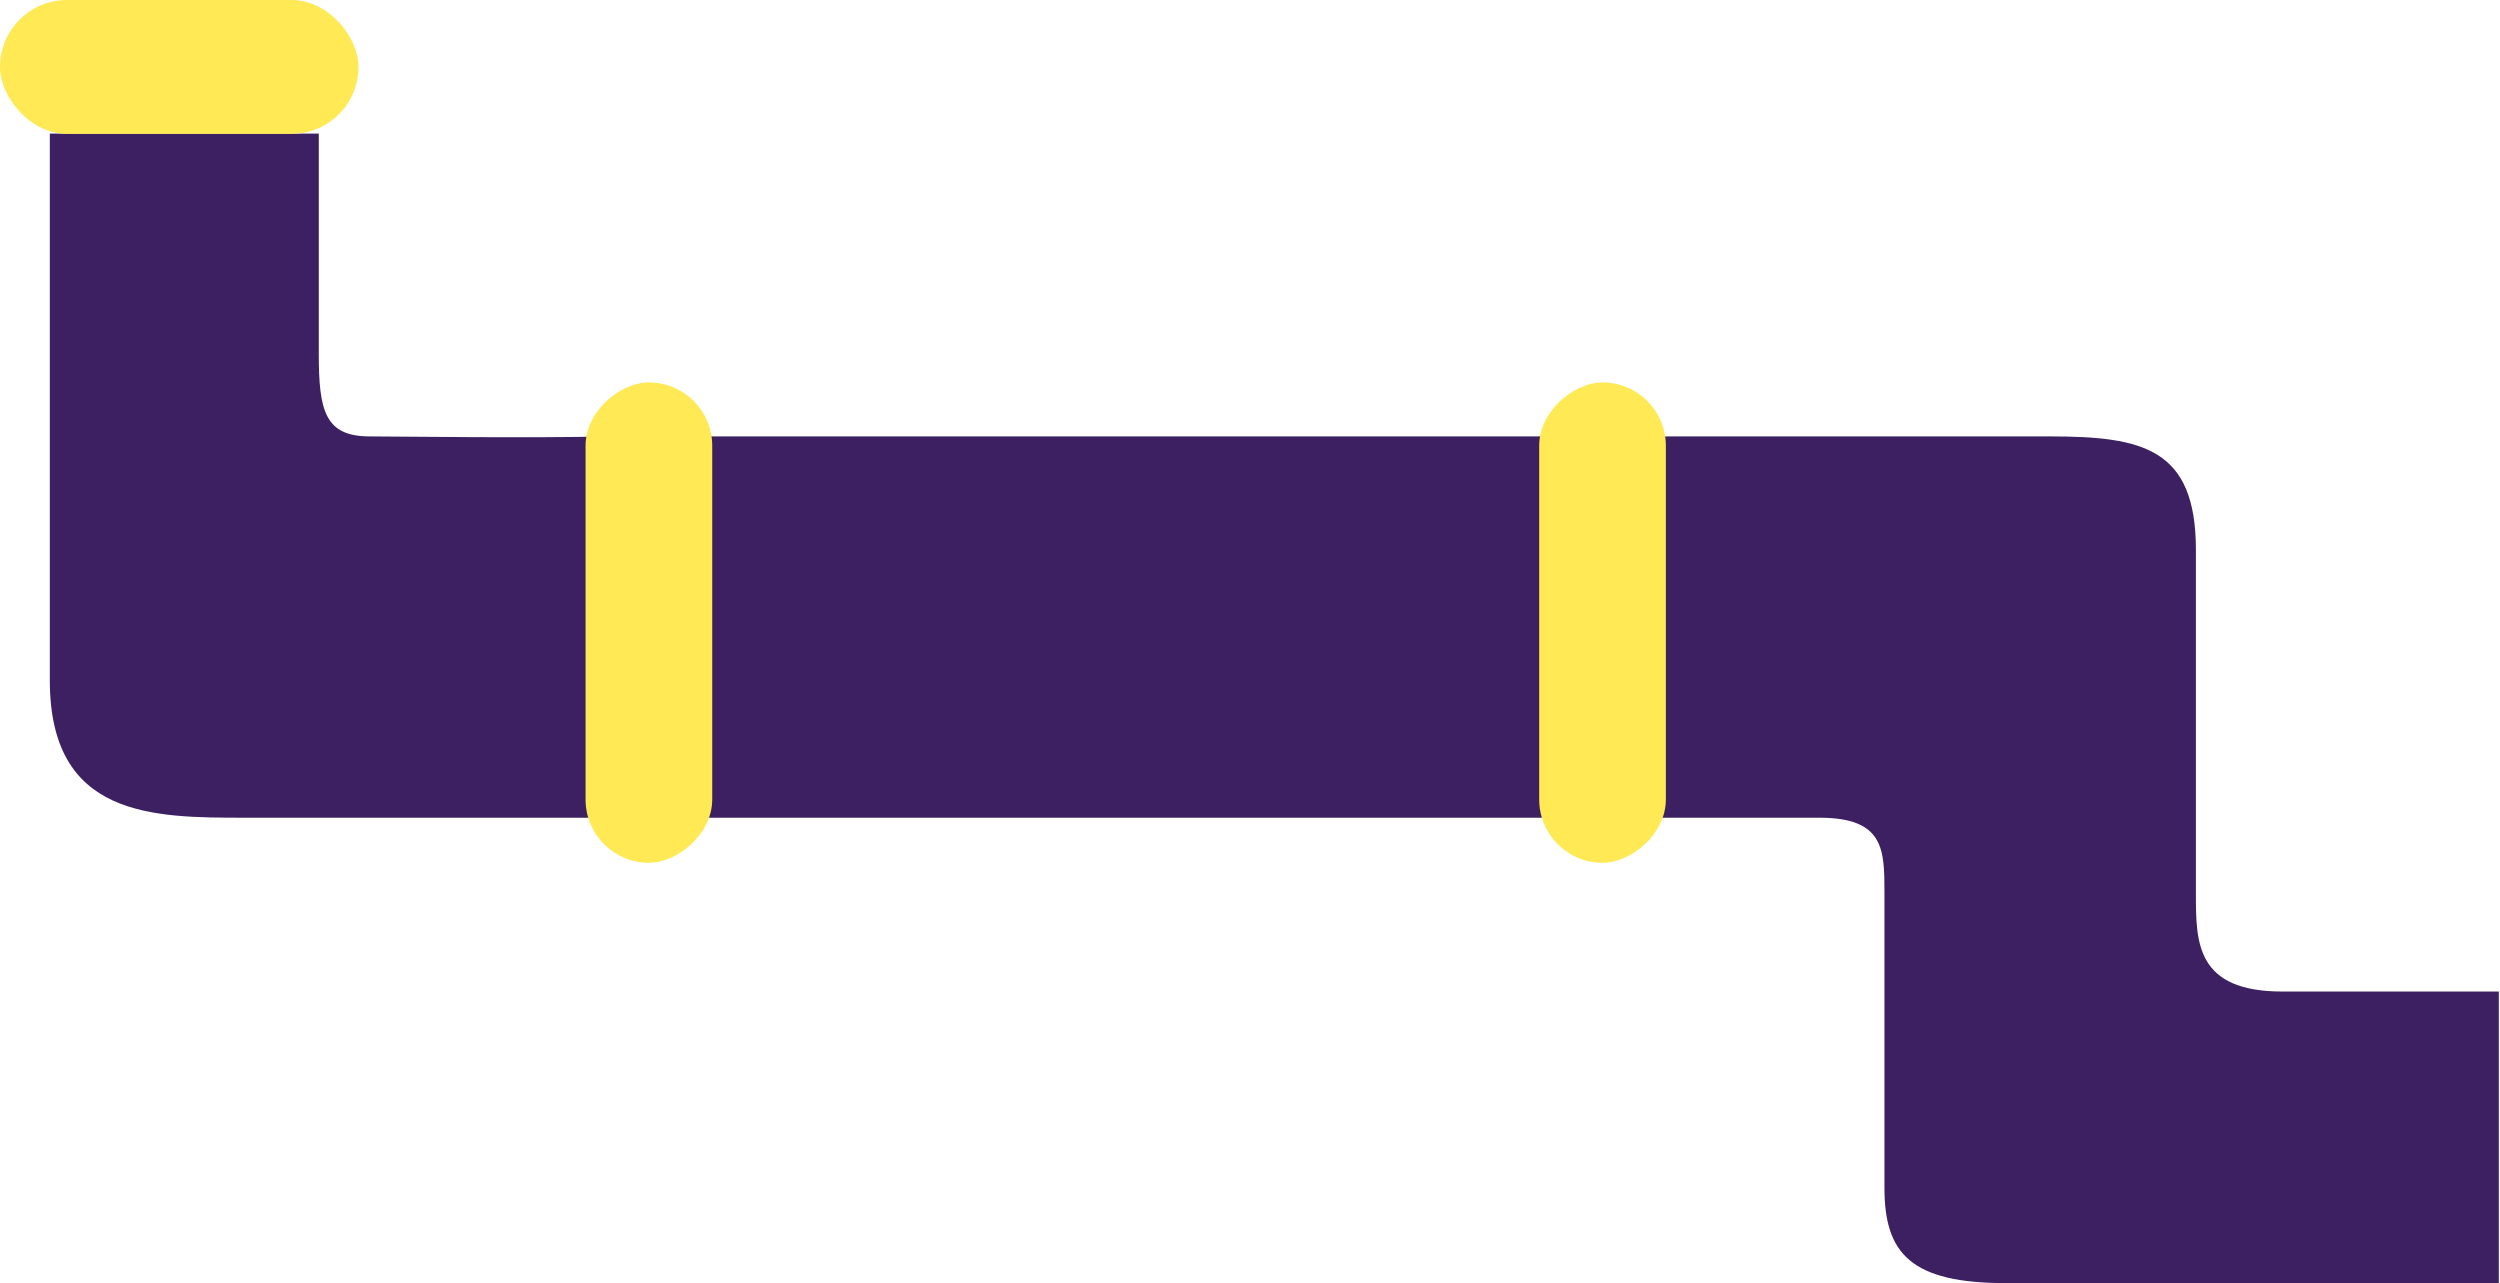 <svg width="1046" height="537" viewBox="0 0 1046 537" fill="none" xmlns="http://www.w3.org/2000/svg">
<path d="M133.378 55.899H20.842V284.651C20.842 342.133 64 342.133 102.578 342.133H761.21C788.455 342.133 788.455 355.5 788.455 373.806V497C788.455 524.5 799.5 536.865 839.393 536.865H1045.51V414.864H1005.5H955C918.76 414.864 918.76 394.335 918.76 373.806V280V230C918.76 187.5 896.5 182.593 857.5 182.593H812H254.206C223.801 183.375 161.599 182.593 154.7 182.593C136 182.593 133.378 172 133.378 148V55.899Z" fill="#3C2061"/>
<rect width="150" height="56" rx="28" fill="#FFE954"/>
<rect x="245" y="361" width="201" height="53" rx="26.5" transform="rotate(-90 245 361)" fill="#FFE954"/>
<rect x="644" y="361" width="201" height="53" rx="26.5" transform="rotate(-90 644 361)" fill="#FFE954"/>
</svg>
